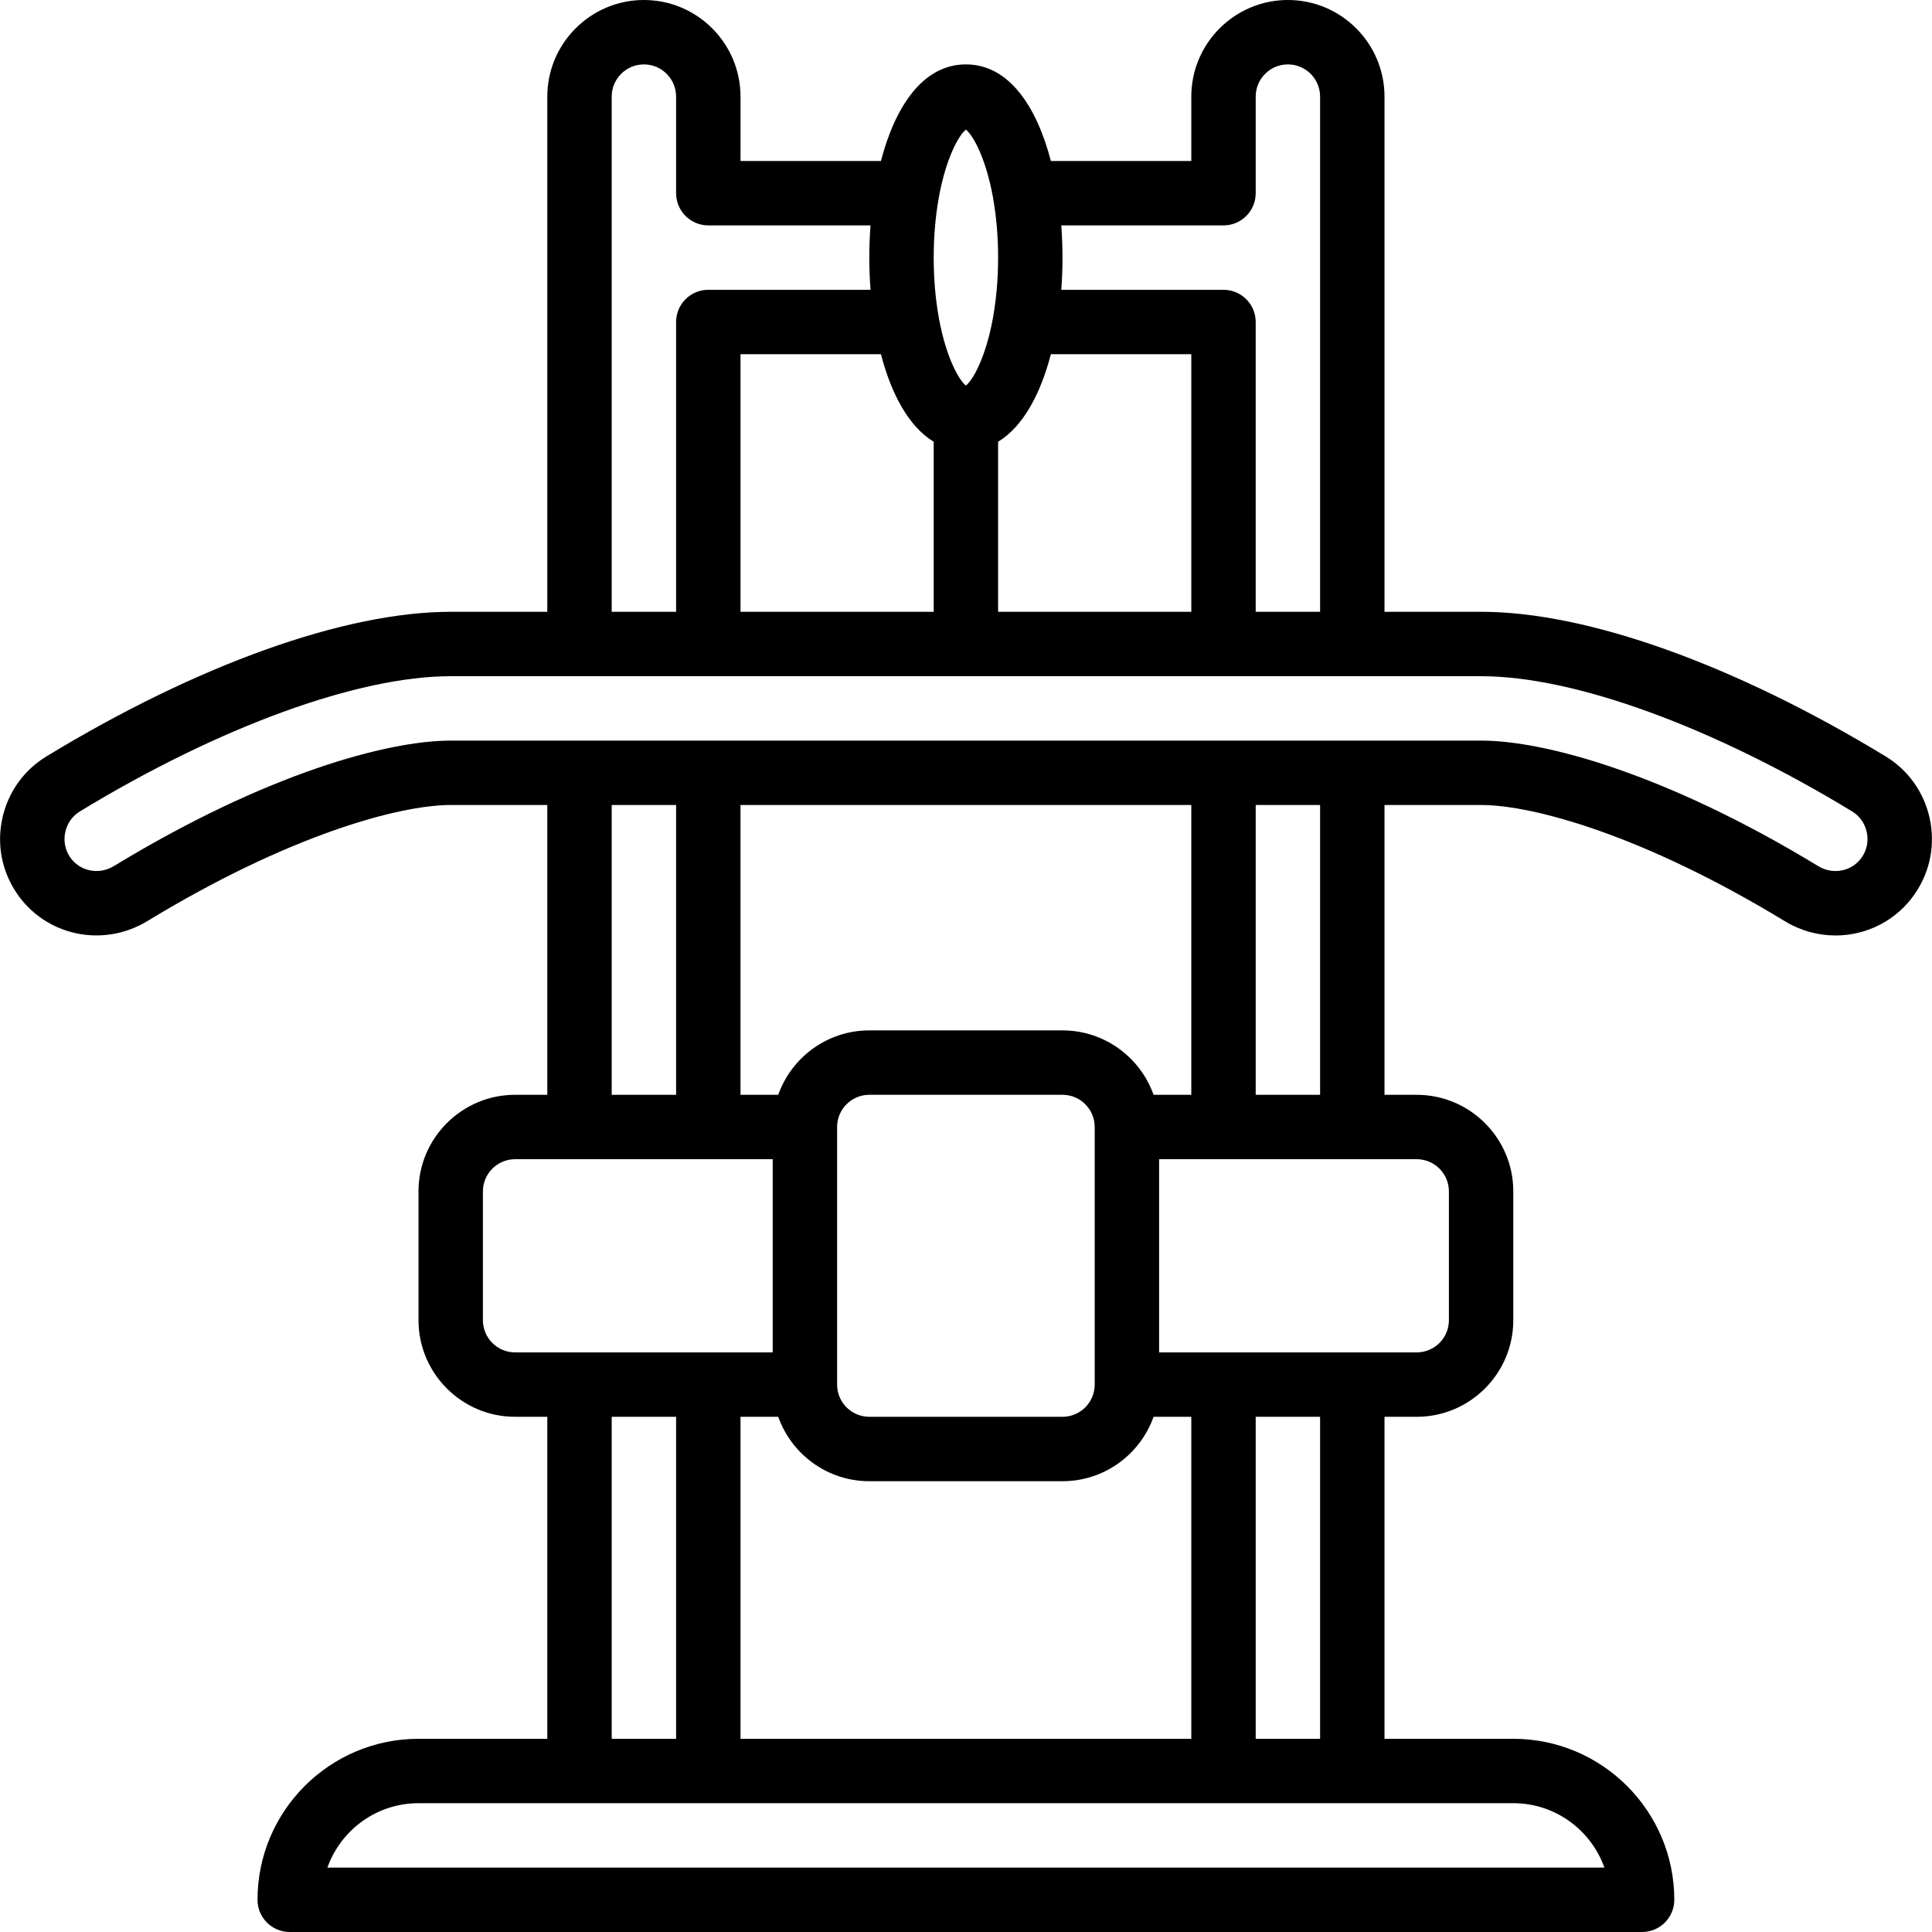 <?xml version="1.0" encoding="iso-8859-1"?>
<!-- Generator: Adobe Illustrator 19.0.0, SVG Export Plug-In . SVG Version: 6.00 Build 0)  -->
<svg version="1.1" id="Layer_1" xmlns="http://www.w3.org/2000/svg" xmlns:xlink="http://www.w3.org/1999/xlink" x="0px" y="0px"
	 viewBox="0 0 512 512" style="enable-background:new 0 0 512 512;" xml:space="preserve">
<g>
	<g>
		<path d="M511.369,216.781c-1.536-6.886-5.683-12.698-11.691-16.35c-40.047-24.337-79.087-38.298-107.119-38.298h-25.651V25.6
			c0-14.114-11.486-25.6-25.6-25.6s-25.6,11.486-25.6,25.6v17.067h-37.21c-3.787-14.505-11.148-25.601-22.523-25.601
			s-18.736,11.096-22.523,25.601h-37.21V25.6c0-14.114-11.486-25.6-25.6-25.6s-25.6,11.486-25.6,25.6v136.533h-25.6
			c-28.023,0-67.063,13.961-107.102,38.298c-6.007,3.652-10.163,9.455-11.699,16.341c-1.536,6.886-0.222,13.909,3.678,19.772
			c7.62,11.443,22.869,14.754,34.722,7.56c37.325-22.716,66.645-30.771,80.401-30.771h25.6v76.8h-8.533
			c-14.114,0-25.6,11.486-25.6,25.6v34.133c0,14.114,11.486,25.6,25.6,25.6h8.533V460.8h-34.134
			c-23.526,0-42.667,19.14-42.667,42.667c0,4.71,3.814,8.533,8.533,8.533h358.4c4.719,0,8.533-3.823,8.533-8.533
			c0-23.526-19.14-42.667-42.667-42.667h-34.133v-85.333h8.533c14.114,0,25.6-11.486,25.6-25.6v-34.133
			c0-14.114-11.486-25.6-25.6-25.6h-8.533v-76.8h25.651c13.756,0,43.076,8.055,80.41,30.771c4.224,2.577,8.883,3.806,13.474,3.806
			c8.277,0,16.341-4.002,21.24-11.366C511.582,230.699,512.888,223.676,511.369,216.781z M324.241,59.733
			c4.719,0,8.533-3.823,8.533-8.533V25.6c0-4.702,3.823-8.533,8.533-8.533s8.533,3.831,8.533,8.533v136.533h-17.067v-76.8
			c0-4.71-3.814-8.533-8.533-8.533H281.25c0.214-2.841,0.325-5.7,0.325-8.534c0-2.834-0.111-5.692-0.325-8.532H324.241z
			 M264.508,162.133v-45.07c6.642-4.016,11.251-12.711,13.989-23.197h37.211v68.267H264.508z M196.241,162.133V93.867h37.211
			c2.738,10.486,7.347,19.181,13.989,23.197v45.07H196.241z M255.975,34.346c1.931,1.524,5.275,7.601,7.152,17.836
			c0.033,0.289,0.081,0.573,0.142,0.853c0.75,4.369,1.239,9.44,1.239,15.231c0,5.794-0.49,10.866-1.24,15.236
			c-0.06,0.272-0.105,0.549-0.138,0.829c-1.876,10.246-5.222,16.33-7.155,17.854c-1.933-1.525-5.279-7.609-7.155-17.854
			c-0.033-0.281-0.079-0.558-0.138-0.829c-0.751-4.37-1.24-9.443-1.24-15.236c0-5.791,0.489-10.862,1.239-15.231
			c0.061-0.28,0.109-0.564,0.142-0.853C250.7,41.947,254.043,35.87,255.975,34.346z M162.108,25.6c0-4.702,3.823-8.533,8.533-8.533
			s8.533,3.831,8.533,8.533v25.6c0,4.71,3.814,8.533,8.533,8.533h42.991c-0.214,2.84-0.325,5.698-0.325,8.532
			c0,2.835,0.111,5.693,0.325,8.534h-42.992c-4.719,0-8.533,3.823-8.533,8.533v76.8h-17.067V25.6z M179.175,213.333v76.797h-17.067
			v-76.797H179.175z M127.975,349.867v-34.133c0-4.702,3.823-8.533,8.533-8.533h68.267v51.2H187.76
			c-0.018,0-0.034-0.003-0.052-0.003h-34.133c-0.018,0-0.034,0.003-0.052,0.003h-17.015
			C131.798,358.4,127.975,354.569,127.975,349.867z M290.108,366.933c0,4.702-3.823,8.533-8.533,8.533h-51.2
			c-4.71,0-8.533-3.831-8.533-8.533v-68.267c0-4.702,3.823-8.533,8.533-8.533h51.2c4.71,0,8.533,3.831,8.533,8.533V366.933z
			 M179.175,375.467v85.331h-17.067v-85.331H179.175z M425.181,494.933H86.766c3.524-9.933,13.013-17.067,24.141-17.067H401.04
			C412.168,477.867,421.657,485.001,425.181,494.933z M196.241,460.8v-85.333h10.002c3.523,9.931,13.009,17.067,24.132,17.067h51.2
			c11.123,0,20.608-7.135,24.132-17.067h10.002V460.8H196.241z M349.841,460.797h-17.067v-85.331h17.067V460.797z M383.975,315.733
			v34.133c0,4.702-3.823,8.533-8.533,8.533h-17.015c-0.018,0-0.034-0.003-0.052-0.003h-34.133c-0.018,0-0.034,0.003-0.052,0.003
			h-17.015v-51.2h68.267C380.152,307.2,383.975,311.032,383.975,315.733z M305.706,290.133
			c-3.523-9.931-13.009-17.067-24.132-17.067h-51.2c-11.123,0-20.608,7.135-24.132,17.067h-10.002v-76.8h119.467v76.8H305.706z
			 M349.841,290.131h-17.067v-76.797h17.067V290.131z M493.483,227.081c-2.543,3.797-7.654,4.89-11.648,2.441
			c-40.311-24.516-72.542-33.254-89.276-33.254h-34.134c-0.017,0-0.034-0.003-0.051-0.003h-34.133c-0.017,0-0.034,0.002-0.051,0.003
			H187.759c-0.017,0-0.034-0.003-0.051-0.003h-34.133c-0.017,0-0.034,0.002-0.051,0.003h-34.083
			c-16.734,0-48.964,8.738-89.267,33.254c-3.977,2.432-9.114,1.374-11.657-2.441c-1.297-1.954-1.724-4.292-1.212-6.605
			c0.512-2.304,1.894-4.25,3.891-5.461c36.898-22.426,73.626-35.814,98.244-35.814h34.133h34.133h136.533h34.133h34.185
			c24.627,0,61.355,13.389,98.253,35.814c1.997,1.212,3.379,3.157,3.891,5.461C495.215,222.788,494.78,225.126,493.483,227.081z"/>
	</g>
</g>
<g>
</g>
<g>
</g>
<g>
</g>
<g>
</g>
<g>
</g>
<g>
</g>
<g>
</g>
<g>
</g>
<g>
</g>
<g>
</g>
<g>
</g>
<g>
</g>
<g>
</g>
<g>
</g>
<g>
</g>
</svg>
